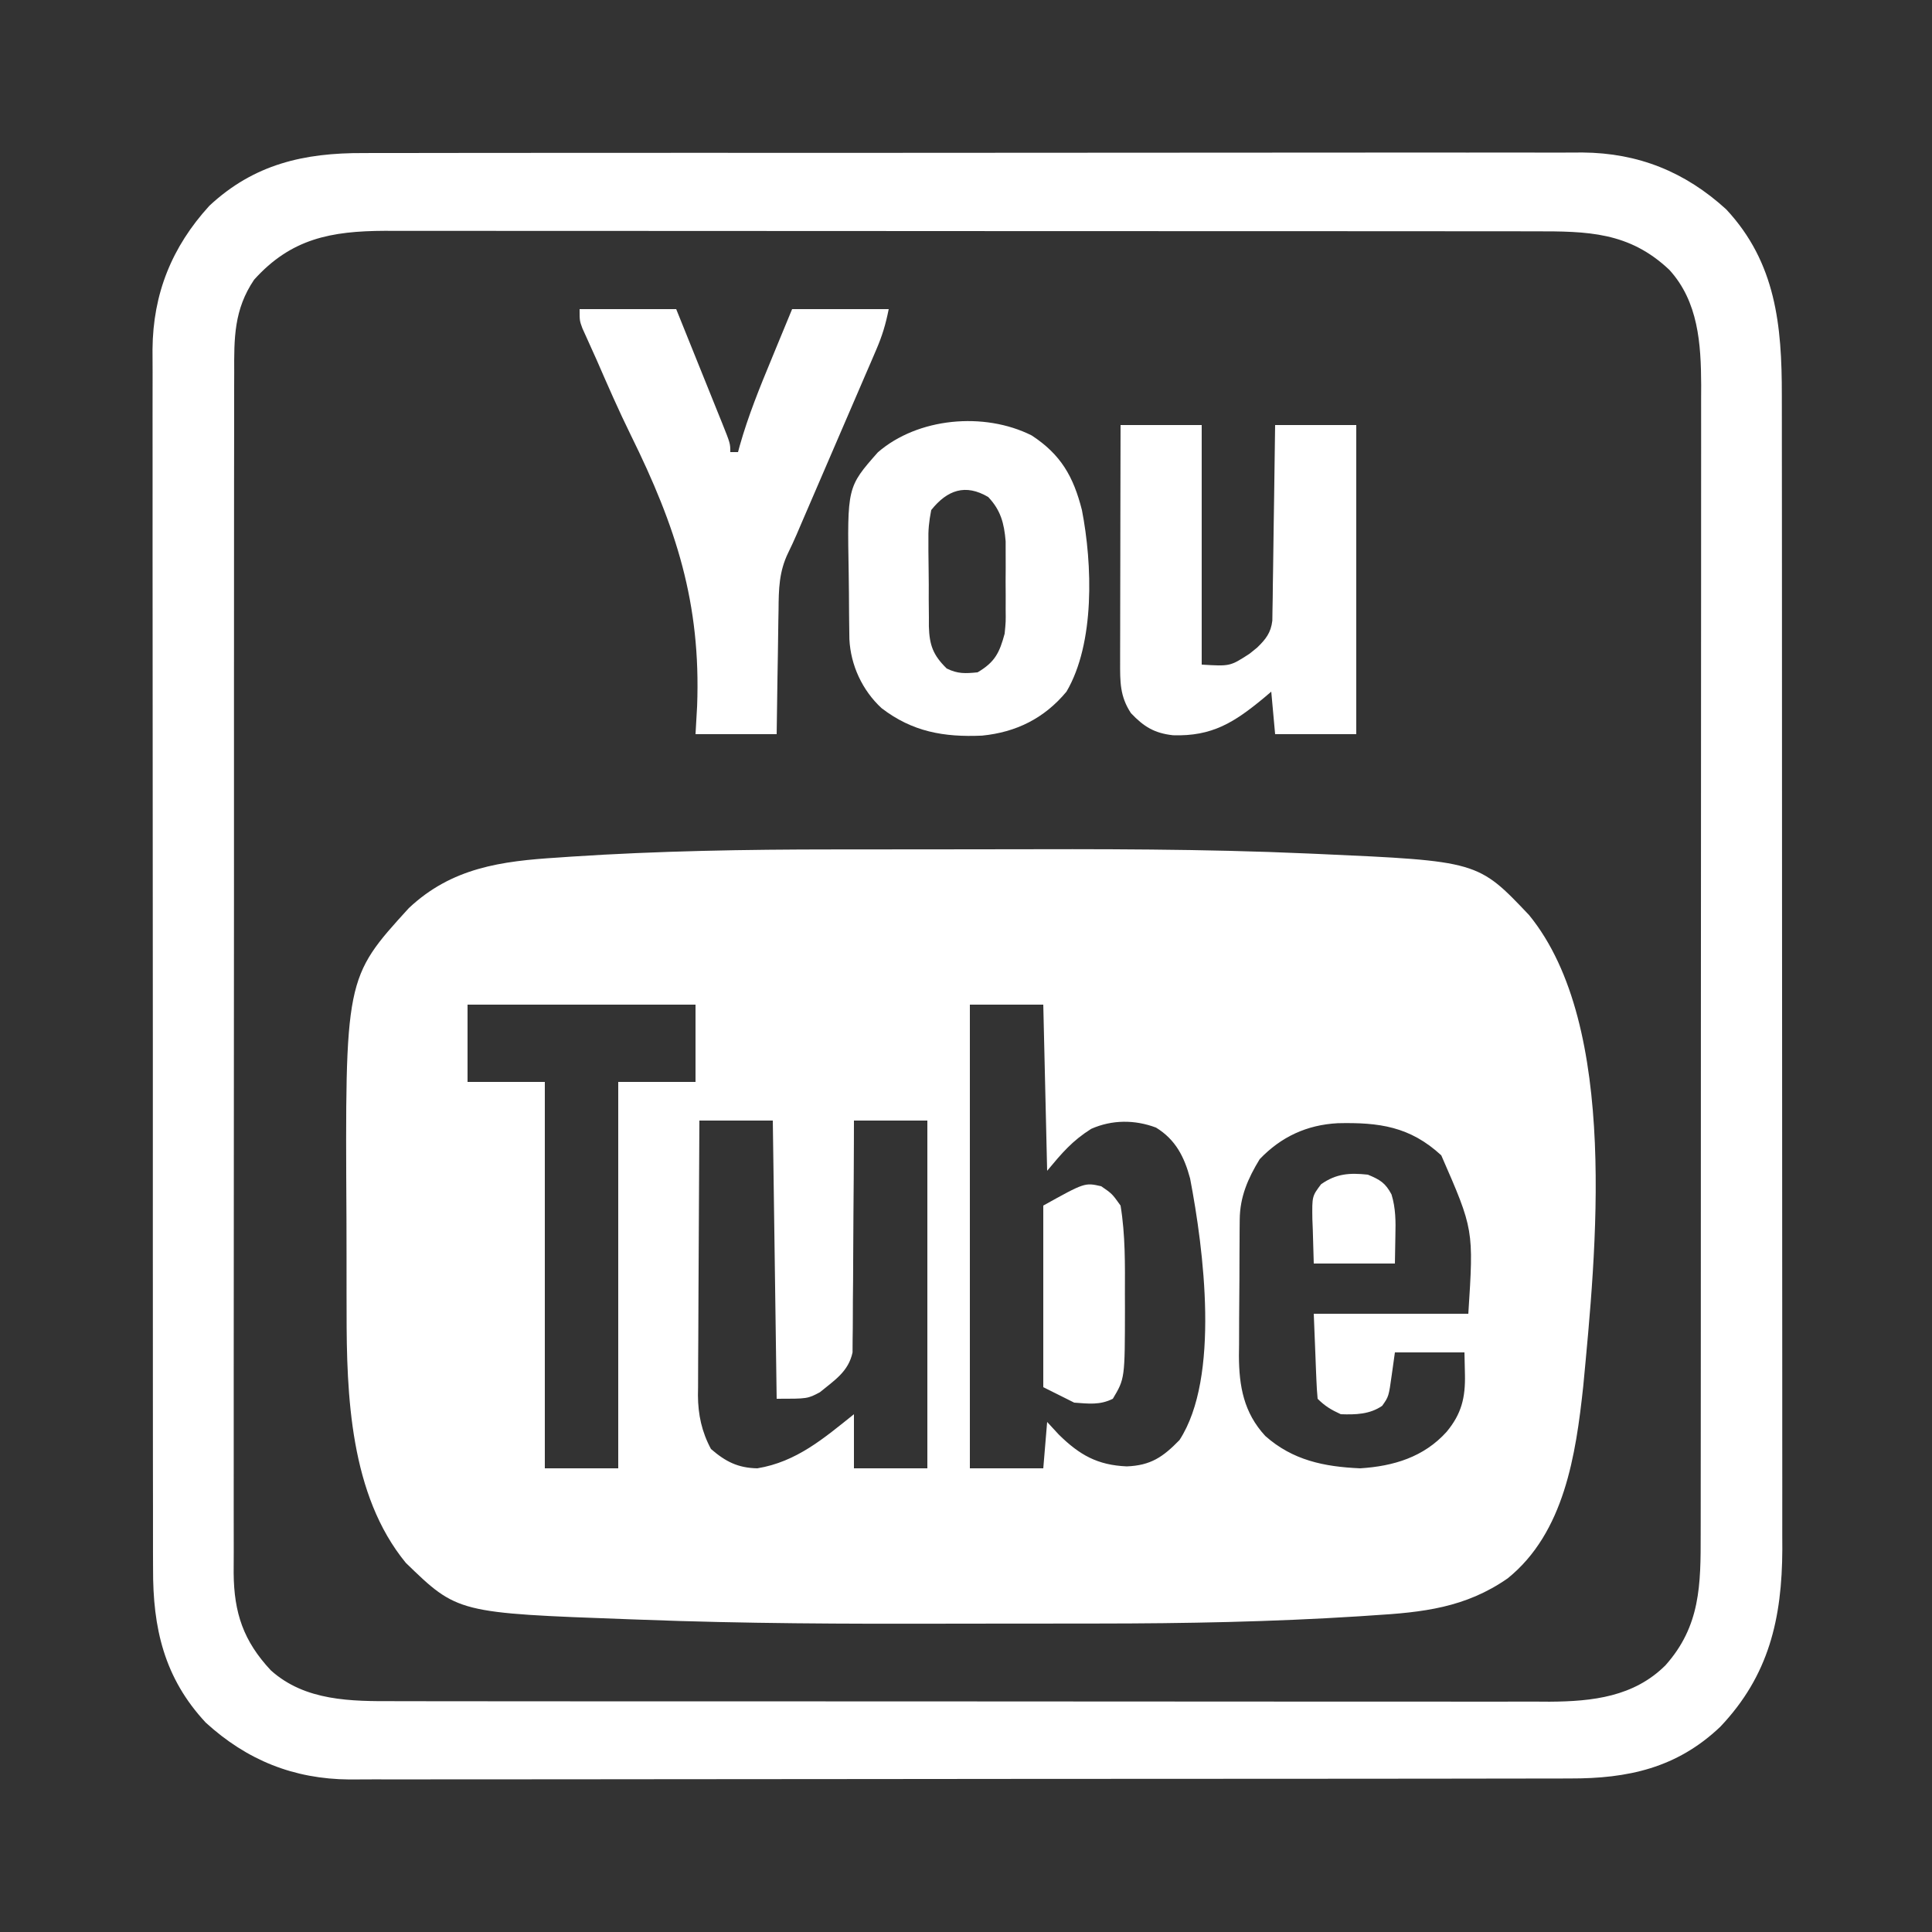 <?xml version="1.0" encoding="UTF-8"?>
<svg version="1.1" xmlns="http://www.w3.org/2000/svg" width="500" height="500">
<rect width="100%" height="100%" fill="#333333" stroke="none"/>
<path d="M0 0 C1.997 -0.002 3.994 -0.005 5.991 -0.007 C12.254 -0.016 18.518 -0.018 24.781 -0.017 C30.4 -0.017 36.019 -0.024 41.638 -0.038 C68.732 -0.104 95.817 -0.151 122.891 1.055 C124.241 1.113 124.241 1.113 125.618 1.173 C166.865 3.021 166.865 3.021 180.098 16.977 C203.602 45.744 197.335 104.772 194.122 138.946 C192.217 156.626 189.241 176.798 174.582 188.637 C163.632 196.261 152.607 197.444 139.57 198.23 C138.415 198.308 137.259 198.386 136.068 198.467 C113.588 199.901 91.079 200.329 68.559 200.336 C66.07 200.339 63.582 200.343 61.094 200.346 C55.912 200.352 50.729 200.354 45.547 200.353 C40.35 200.353 35.153 200.36 29.956 200.374 C3.412 200.443 -23.109 200.359 -49.637 199.344 C-50.622 199.309 -51.607 199.274 -52.621 199.239 C-97.199 197.615 -97.199 197.615 -110.586 184.641 C-125.019 167.071 -125.941 141.296 -125.918 119.594 C-125.922 118.053 -125.926 116.512 -125.931 114.971 C-125.938 111.765 -125.938 108.559 -125.933 105.353 C-125.928 102.113 -125.935 98.874 -125.953 95.635 C-126.301 33.279 -126.301 33.279 -109.809 15.184 C-98.698 4.722 -85.879 3.02 -71.242 2.105 C-70.126 2.027 -69.01 1.949 -67.859 1.869 C-45.261 0.377 -22.641 0.007 0 0 Z M-94.617 40.168 C-94.617 46.768 -94.617 53.368 -94.617 60.168 C-88.017 60.168 -81.417 60.168 -74.617 60.168 C-74.617 93.168 -74.617 126.168 -74.617 160.168 C-68.347 160.168 -62.077 160.168 -55.617 160.168 C-55.617 127.168 -55.617 94.168 -55.617 60.168 C-49.017 60.168 -42.417 60.168 -35.617 60.168 C-35.617 53.568 -35.617 46.968 -35.617 40.168 C-55.087 40.168 -74.557 40.168 -94.617 40.168 Z M35.383 40.168 C35.383 79.768 35.383 119.368 35.383 160.168 C41.653 160.168 47.923 160.168 54.383 160.168 C54.713 156.208 55.043 152.248 55.383 148.168 C56.373 149.24 57.363 150.313 58.383 151.418 C63.74 156.7 68.393 159.348 76.008 159.668 C82.204 159.419 85.356 157.251 89.633 152.855 C100.201 136.626 95.887 103.449 92.383 85.168 C90.886 79.563 88.623 75.094 83.562 71.988 C78.044 69.911 72.184 69.934 66.785 72.312 C61.866 75.425 59.254 78.522 55.383 83.168 C55.053 68.978 54.723 54.788 54.383 40.168 C48.113 40.168 41.843 40.168 35.383 40.168 Z M-34.617 70.168 C-34.685 80.069 -34.74 89.971 -34.773 99.872 C-34.788 104.47 -34.809 109.068 -34.844 113.667 C-34.876 118.108 -34.894 122.549 -34.902 126.991 C-34.907 128.681 -34.918 130.372 -34.934 132.062 C-34.956 134.439 -34.959 136.815 -34.958 139.191 C-34.969 139.883 -34.979 140.574 -34.99 141.286 C-34.959 146.302 -33.993 150.753 -31.617 155.168 C-27.839 158.442 -24.627 160.072 -19.617 160.168 C-9.48 158.496 -2.432 152.42 5.383 146.168 C5.383 150.788 5.383 155.408 5.383 160.168 C11.653 160.168 17.923 160.168 24.383 160.168 C24.383 130.468 24.383 100.768 24.383 70.168 C18.113 70.168 11.843 70.168 5.383 70.168 C5.379 72.05 5.375 73.933 5.37 75.872 C5.351 82.099 5.309 88.325 5.251 94.551 C5.216 98.326 5.191 102.1 5.187 105.874 C5.183 109.519 5.154 113.162 5.109 116.806 C5.096 118.195 5.092 119.583 5.097 120.972 C5.102 122.92 5.073 124.869 5.042 126.817 C5.036 127.925 5.029 129.033 5.022 130.175 C3.959 135.153 0.358 137.366 -3.43 140.48 C-6.617 142.168 -6.617 142.168 -14.617 142.168 C-15.112 106.528 -15.112 106.528 -15.617 70.168 C-21.887 70.168 -28.157 70.168 -34.617 70.168 Z M110.383 80.168 C107.349 85.144 105.271 89.909 105.222 95.788 C105.212 96.723 105.202 97.658 105.193 98.621 C105.188 99.63 105.184 100.64 105.18 101.68 C105.174 102.722 105.168 103.764 105.162 104.838 C105.153 107.046 105.146 109.254 105.143 111.463 C105.133 114.825 105.102 118.187 105.07 121.549 C105.064 123.697 105.059 125.844 105.055 127.992 C105.042 128.991 105.03 129.991 105.017 131.02 C105.042 138.894 106.256 145.752 111.832 151.789 C118.92 158.091 127.071 159.763 136.383 160.168 C145.018 159.628 152.862 157.265 158.758 150.73 C162.635 146.063 163.64 141.875 163.508 135.855 C163.467 133.979 163.425 132.102 163.383 130.168 C157.443 130.168 151.503 130.168 145.383 130.168 C145.115 132.086 144.847 134.004 144.57 135.98 C143.784 141.602 143.784 141.602 142.082 144 C138.867 146.21 135.201 146.302 131.383 146.168 C128.892 145.026 127.293 144.078 125.383 142.168 C125.226 140.535 125.132 138.897 125.066 137.258 C125.009 135.922 125.009 135.922 124.951 134.558 C124.908 133.419 124.865 132.279 124.82 131.105 C124.676 127.496 124.532 123.887 124.383 120.168 C137.583 120.168 150.783 120.168 164.383 120.168 C165.787 98.397 165.787 98.397 157.383 79.168 C149.295 71.697 141.279 70.608 130.598 70.852 C122.577 71.278 115.906 74.381 110.383 80.168 Z " fill="#FFFFFF" transform="translate(215.617,219.832)"/>
<path d="M0 0 C1.403 -0.004 2.805 -0.01 4.208 -0.016 C8.038 -0.031 11.869 -0.027 15.7 -0.019 C19.84 -0.014 23.981 -0.027 28.121 -0.037 C36.224 -0.054 44.327 -0.055 52.429 -0.05 C59.018 -0.046 65.606 -0.047 72.194 -0.053 C73.602 -0.054 73.602 -0.054 75.039 -0.055 C76.946 -0.057 78.853 -0.058 80.761 -0.06 C98.635 -0.073 116.51 -0.068 134.384 -0.056 C150.723 -0.046 167.061 -0.059 183.4 -0.083 C200.192 -0.108 216.985 -0.117 233.777 -0.111 C243.198 -0.107 252.619 -0.109 262.041 -0.127 C270.061 -0.142 278.081 -0.142 286.101 -0.125 C290.19 -0.116 294.278 -0.114 298.367 -0.13 C302.116 -0.143 305.865 -0.139 309.615 -0.119 C311.599 -0.114 313.584 -0.128 315.569 -0.143 C329.955 -0.025 342.067 4.847 352.72 14.575 C365.582 28.365 367.127 44.68 367.104 62.607 C367.106 63.92 367.109 65.234 367.111 66.587 C367.117 70.213 367.117 73.839 367.116 77.465 C367.116 81.383 367.121 85.301 367.126 89.22 C367.134 96.889 367.137 104.558 367.138 112.228 C367.138 118.464 367.14 124.701 367.143 130.938 C367.152 148.638 367.157 166.337 367.156 184.037 C367.156 185.467 367.156 185.467 367.156 186.926 C367.156 187.88 367.156 188.835 367.156 189.818 C367.155 205.283 367.165 220.748 367.179 236.213 C367.193 252.109 367.2 268.006 367.199 283.902 C367.199 292.82 367.202 301.737 367.213 310.655 C367.222 318.248 367.224 325.841 367.217 333.434 C367.214 337.304 367.214 341.174 367.222 345.044 C367.232 349.25 367.225 353.455 367.218 357.661 C367.223 358.869 367.228 360.078 367.233 361.324 C367.161 379.297 363.763 394.034 351.166 407.286 C339.911 417.98 327.239 420.691 312.302 420.655 C310.902 420.659 309.502 420.663 308.102 420.669 C304.264 420.681 300.427 420.681 296.589 420.678 C292.447 420.678 288.304 420.689 284.161 420.699 C276.048 420.715 267.935 420.721 259.822 420.722 C253.225 420.723 246.629 420.727 240.032 420.733 C221.319 420.751 202.607 420.76 183.894 420.759 C182.381 420.758 182.381 420.758 180.838 420.758 C179.828 420.758 178.819 420.758 177.778 420.758 C161.42 420.757 145.062 420.776 128.704 420.805 C111.898 420.833 95.092 420.847 78.286 420.845 C68.855 420.845 59.423 420.85 49.992 420.872 C41.961 420.89 33.929 420.894 25.898 420.881 C21.803 420.874 17.709 420.874 13.614 420.891 C9.859 420.907 6.105 420.904 2.35 420.887 C0.362 420.882 -1.626 420.897 -3.614 420.913 C-18.008 420.803 -30.121 415.933 -40.78 406.2 C-51.572 394.629 -54.489 381.669 -54.417 366.358 C-54.421 364.956 -54.427 363.553 -54.434 362.151 C-54.448 358.32 -54.444 354.489 -54.436 350.658 C-54.432 346.518 -54.444 342.377 -54.454 338.237 C-54.472 330.134 -54.472 322.031 -54.467 313.929 C-54.463 307.341 -54.465 300.752 -54.47 294.164 C-54.471 293.225 -54.471 292.287 -54.472 291.319 C-54.474 289.412 -54.475 287.505 -54.477 285.597 C-54.49 267.723 -54.485 249.849 -54.474 231.974 C-54.464 215.636 -54.477 199.297 -54.501 182.958 C-54.525 166.166 -54.535 149.374 -54.528 132.581 C-54.524 123.16 -54.527 113.739 -54.544 104.317 C-54.559 96.297 -54.559 88.277 -54.542 80.257 C-54.534 76.168 -54.531 72.08 -54.547 67.991 C-54.561 64.242 -54.556 60.493 -54.536 56.744 C-54.531 54.759 -54.545 52.774 -54.56 50.789 C-54.442 36.403 -49.57 24.291 -39.842 13.638 C-28.271 2.845 -15.31 -0.072 0 0 Z M-28.268 32.778 C-33.501 40.529 -33.46 47.887 -33.417 56.969 C-33.421 58.347 -33.427 59.725 -33.434 61.104 C-33.448 64.876 -33.444 68.649 -33.436 72.422 C-33.432 76.496 -33.444 80.57 -33.454 84.645 C-33.472 92.621 -33.472 100.597 -33.467 108.574 C-33.463 115.057 -33.465 121.541 -33.47 128.025 C-33.471 128.948 -33.471 129.872 -33.472 130.823 C-33.474 132.699 -33.475 134.574 -33.477 136.45 C-33.491 154.034 -33.485 171.619 -33.474 189.203 C-33.464 205.285 -33.477 221.367 -33.501 237.449 C-33.525 253.969 -33.535 270.489 -33.528 287.009 C-33.524 296.281 -33.527 305.553 -33.544 314.825 C-33.559 322.718 -33.559 330.61 -33.542 338.503 C-33.534 342.528 -33.531 346.554 -33.547 350.579 C-33.561 354.267 -33.556 357.955 -33.536 361.643 C-33.531 363.603 -33.545 365.562 -33.56 367.521 C-33.474 377.833 -31.016 385.096 -23.944 392.665 C-15.047 400.672 -3.123 400.683 8.196 400.648 C9.511 400.652 10.825 400.656 12.179 400.66 C15.806 400.67 19.434 400.668 23.062 400.664 C26.982 400.661 30.903 400.67 34.823 400.678 C42.496 400.691 50.169 400.692 57.842 400.69 C64.081 400.688 70.321 400.69 76.56 400.694 C77.893 400.695 77.893 400.695 79.254 400.696 C81.06 400.697 82.866 400.698 84.672 400.7 C101.6 400.711 118.528 400.708 135.457 400.702 C150.929 400.697 166.401 400.708 181.873 400.727 C197.775 400.747 213.677 400.755 229.579 400.751 C238.5 400.749 247.422 400.752 256.344 400.766 C263.939 400.778 271.535 400.779 279.131 400.767 C283.003 400.761 286.874 400.76 290.746 400.772 C294.952 400.785 299.158 400.775 303.364 400.762 C304.575 400.769 305.787 400.777 307.036 400.784 C318.138 400.714 328.795 399.509 336.97 391.388 C346.068 381.214 346.121 370.508 346.104 357.465 C346.106 356.159 346.109 354.853 346.111 353.508 C346.117 349.895 346.117 346.281 346.116 342.668 C346.116 338.767 346.121 334.866 346.126 330.964 C346.134 323.325 346.137 315.686 346.138 308.047 C346.138 301.836 346.14 295.625 346.143 289.415 C346.152 271.799 346.157 254.183 346.156 236.567 C346.156 235.617 346.156 234.668 346.156 233.69 C346.156 232.74 346.156 231.789 346.156 230.81 C346.155 215.408 346.165 200.005 346.179 184.603 C346.193 168.78 346.2 152.957 346.199 137.134 C346.199 128.254 346.202 119.374 346.213 110.494 C346.222 102.933 346.224 95.372 346.217 87.812 C346.214 83.956 346.214 80.101 346.222 76.246 C346.232 72.061 346.225 67.876 346.218 63.692 C346.225 61.875 346.225 61.875 346.233 60.021 C346.19 49.346 345.499 38.44 337.99 30.22 C327.555 20.359 316.801 20.236 303.048 20.254 C301.089 20.251 301.089 20.251 299.091 20.247 C295.478 20.241 291.864 20.241 288.251 20.242 C284.35 20.243 280.448 20.237 276.547 20.232 C268.908 20.224 261.269 20.221 253.629 20.221 C247.419 20.22 241.208 20.218 234.997 20.215 C217.381 20.206 199.766 20.202 182.15 20.202 C180.726 20.202 180.726 20.202 179.273 20.202 C177.847 20.202 177.847 20.202 176.393 20.203 C160.99 20.203 145.588 20.193 130.185 20.179 C114.363 20.165 98.54 20.158 82.717 20.159 C73.837 20.159 64.957 20.156 56.077 20.146 C48.516 20.137 40.955 20.134 33.395 20.141 C29.539 20.144 25.684 20.144 21.828 20.136 C17.644 20.126 13.459 20.133 9.274 20.14 C8.063 20.135 6.852 20.13 5.604 20.125 C-8.395 20.182 -18.697 22.14 -28.268 32.778 Z " fill="#FFFFFF" transform="translate(94.03,39.612)"/>
<path d="M0 0 C8.25 0 16.5 0 25 0 C26.997 4.947 28.992 9.894 30.981 14.844 C31.659 16.528 32.338 18.212 33.019 19.896 C33.995 22.312 34.967 24.73 35.938 27.148 C36.244 27.904 36.55 28.659 36.865 29.437 C39 34.772 39 34.772 39 37 C39.66 37 40.32 37 41 37 C41.151 36.442 41.301 35.884 41.456 35.309 C43.644 27.596 46.618 20.274 49.688 12.875 C50.204 11.62 50.72 10.365 51.236 9.109 C52.487 6.071 53.743 3.035 55 0 C63.25 0 71.5 0 80 0 C79.198 4.01 78.32 6.912 76.731 10.597 C76.26 11.695 75.789 12.794 75.304 13.925 C74.794 15.102 74.284 16.279 73.758 17.492 C73.228 18.724 72.698 19.955 72.169 21.187 C70.777 24.425 69.38 27.66 67.981 30.895 C66.566 34.169 65.156 37.446 63.746 40.723 C61.676 45.531 59.604 50.338 57.528 55.144 C57.087 56.177 56.645 57.209 56.191 58.273 C55.497 59.863 54.78 61.444 54.01 62.999 C51.597 67.933 51.527 72.491 51.488 77.871 C51.47 78.793 51.452 79.716 51.434 80.666 C51.38 83.59 51.346 86.513 51.312 89.438 C51.279 91.429 51.245 93.421 51.209 95.412 C51.122 100.275 51.062 105.137 51 110 C44.07 110 37.14 110 30 110 C30.137 107.6 30.273 105.2 30.414 102.727 C31.418 76.08 24.964 56.353 13.271 32.648 C10.099 26.209 7.241 19.643 4.375 13.062 C3.921 12.056 3.467 11.05 2.999 10.014 C2.392 8.663 2.392 8.663 1.773 7.285 C1.427 6.521 1.081 5.756 0.724 4.969 C0 3 0 3 0 0 Z " fill="#FFFFFF" transform="translate(150,80)"/>
<path d="M0 0 C6.93 0 13.86 0 21 0 C21 20.46 21 40.92 21 62 C28.348 62.447 28.348 62.447 33.375 59.188 C34.346 58.404 34.346 58.404 35.336 57.605 C37.575 55.445 38.911 53.76 39.278 50.627 C39.292 49.692 39.305 48.757 39.319 47.794 C39.339 46.733 39.359 45.672 39.379 44.579 C39.391 43.436 39.402 42.292 39.414 41.113 C39.433 39.941 39.453 38.769 39.473 37.561 C39.533 33.812 39.579 30.062 39.625 26.312 C39.663 23.773 39.702 21.233 39.742 18.693 C39.838 12.462 39.922 6.231 40 0 C46.93 0 53.86 0 61 0 C61 26.4 61 52.8 61 80 C54.07 80 47.14 80 40 80 C39.67 76.37 39.34 72.74 39 69 C38.359 69.543 37.719 70.085 37.059 70.645 C29.42 76.962 23.709 80.604 13.586 80.285 C8.732 79.75 5.999 78.053 2.688 74.562 C-0.187 70.197 -0.123 66.477 -0.114 61.304 C-0.114 60.64 -0.114 59.976 -0.114 59.292 C-0.113 57.106 -0.106 54.92 -0.098 52.734 C-0.096 51.216 -0.094 49.697 -0.093 48.178 C-0.09 44.186 -0.08 40.195 -0.069 36.203 C-0.058 32.128 -0.054 28.052 -0.049 23.977 C-0.038 15.984 -0.021 7.992 0 0 Z " fill="#FFFFFF" transform="translate(290,110)"/>
<path d="M0 0 C7.543 4.931 10.803 10.615 13.008 19.312 C15.735 33.317 16.406 53.746 9.008 66.312 C3.296 73.199 -4.007 76.821 -12.836 77.691 C-22.71 78.13 -30.901 76.7 -38.867 70.562 C-43.833 65.96 -46.835 59.484 -47.169 52.75 C-47.196 51.271 -47.216 49.792 -47.23 48.312 C-47.239 47.522 -47.247 46.731 -47.255 45.916 C-47.269 44.238 -47.279 42.56 -47.287 40.882 C-47.299 39.183 -47.319 37.484 -47.349 35.786 C-47.741 13.374 -47.741 13.374 -39.805 4.375 C-29.499 -4.576 -12.332 -6.187 0 0 Z M-25.992 19.312 C-26.582 22.319 -26.793 24.507 -26.719 27.5 C-26.72 28.28 -26.721 29.06 -26.722 29.864 C-26.717 31.508 -26.698 33.152 -26.665 34.796 C-26.617 37.305 -26.623 39.811 -26.637 42.32 C-26.626 43.922 -26.611 45.523 -26.594 47.125 C-26.596 47.871 -26.597 48.617 -26.599 49.385 C-26.466 54.293 -25.497 56.87 -21.992 60.312 C-19.139 61.739 -17.158 61.623 -13.992 61.312 C-9.5 58.658 -8.324 56.246 -6.992 51.312 C-6.689 48.226 -6.689 48.226 -6.727 45.031 C-6.724 43.859 -6.721 42.688 -6.719 41.48 C-6.726 40.27 -6.734 39.06 -6.742 37.812 C-6.734 36.602 -6.727 35.392 -6.719 34.145 C-6.721 32.973 -6.724 31.801 -6.727 30.594 C-6.729 29.532 -6.731 28.471 -6.733 27.377 C-7.127 22.72 -8.003 19.356 -11.242 15.938 C-17.124 12.462 -21.829 14.099 -25.992 19.312 Z " fill="#FFFFFF" transform="translate(266.992,112.688)"/>
<path d="M0 0 C2.812 1.938 2.812 1.938 5 5 C6.258 12.634 6.149 20.28 6.125 28 C6.131 29.829 6.131 29.829 6.137 31.695 C6.117 49.777 6.117 49.777 3 55 C-0.367 56.684 -3.289 56.265 -7 56 C-9.64 54.68 -12.28 53.36 -15 52 C-15 36.49 -15 20.98 -15 5 C-4.258 -0.968 -4.258 -0.968 0 0 Z " fill="#FFFFFF" transform="translate(285,307)"/>
<path d="M0 0 C3.128 1.292 4.539 2.13 6.125 5.125 C7.221 8.727 7.217 12.093 7.125 15.812 C7.084 18.184 7.043 20.556 7 23 C0.07 23 -6.86 23 -14 23 C-14.124 18.669 -14.124 18.669 -14.25 14.25 C-14.286 13.347 -14.323 12.443 -14.36 11.513 C-14.442 5.589 -14.442 5.589 -12.109 2.484 C-8.168 -0.289 -4.729 -0.499 0 0 Z " fill="#FFFFFF" transform="translate(354,304)"/>
</svg>
